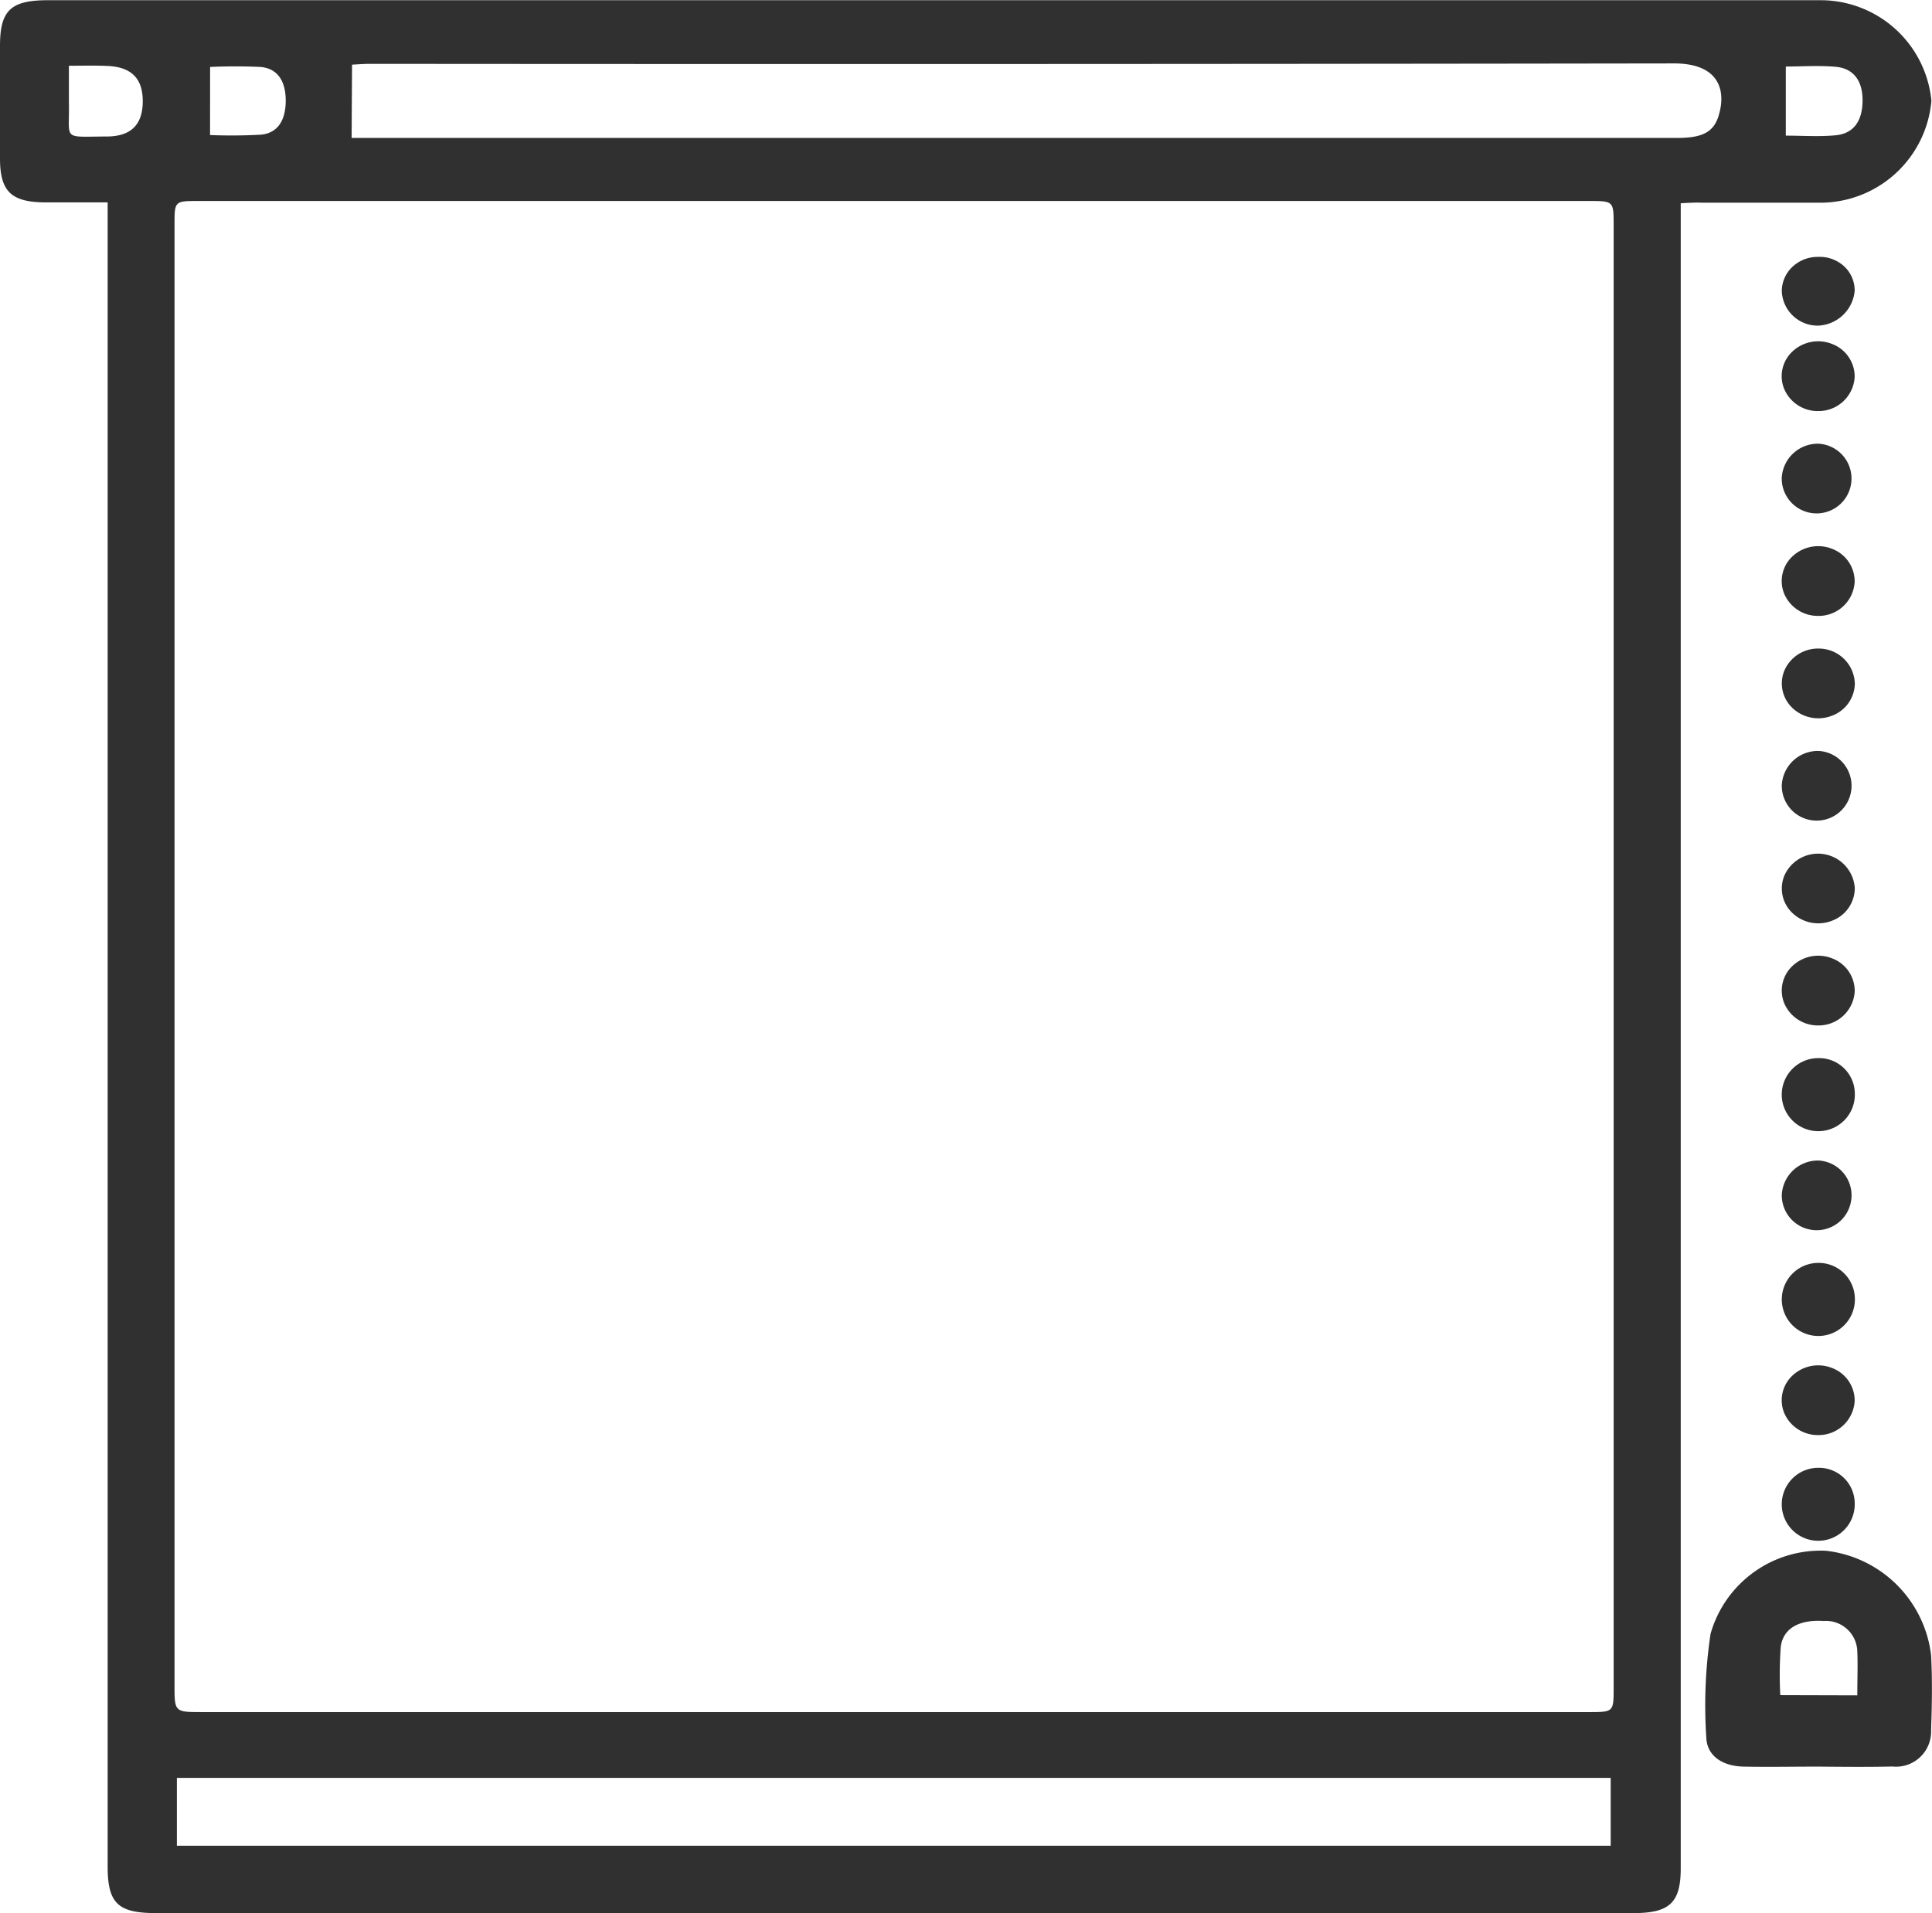 <svg xmlns="http://www.w3.org/2000/svg" width="36" height="35.655" viewBox="0 0 36 35.655">
  <g id="Монтажная_область_33" data-name="Монтажная область 33" transform="translate(0 0)">
    <path id="Path_3518" data-name="Path 3518" d="M44.148,37.108V68.143c0,.637-.206.833-.877.833H15.736c-.713,0-.9-.186-.9-.872V37.092H13.691c-.651,0-.86-.2-.861-.816v-2.1c0-.663.2-.852.892-.852H46.76a2.073,2.073,0,0,1,2.059,1.874,2.079,2.079,0,0,1-2.068,1.9h-2.2C44.428,37.092,44.309,37.1,44.148,37.108Zm-28.066,14V64.723c0,.506,0,.507.518.507H42.427c.471,0,.471,0,.471-.456V37.523c0-.456,0-.457-.468-.457H16.537c-.454,0-.455,0-.455.439Zm3.3-15.217h24.7c.468,0,.677-.109.77-.408.147-.468.021-.982-.83-.981q-12.146.018-24.293.008c-.119,0-.237.01-.339.015ZM16.126,67.721H42.843V66.456H16.126ZM46.106,34.56v1.288c.306,0,.617.022.924-.006.339-.031.5-.263.506-.635s-.16-.611-.5-.642C46.724,34.537,46.4,34.56,46.106,34.56ZM16.744,35.837q.474.019.949-.007c.311-.029.461-.267.461-.634s-.153-.6-.468-.628q-.47-.022-.941,0Zm-2.63-1.292c0,.255,0,.468,0,.681.017.72-.143.641.7.638.46,0,.673-.222.676-.651s-.211-.647-.663-.664C14.611,34.539,14.39,34.545,14.114,34.545Z" transform="translate(-12.83 -33.32)" fill="#303030"/>
    <path id="Path_3519" data-name="Path 3519" d="M374.426,381.735c-.463,0-.927.009-1.39,0-.4-.01-.685-.206-.693-.551a9,9,0,0,1,.08-1.925,2.133,2.133,0,0,1,2.15-1.547,2.223,2.223,0,0,1,1.959,1.946c.025.464.016.93,0,1.395a.654.654,0,0,1-.721.68C375.359,381.744,374.889,381.739,374.426,381.735Zm.731-1.328c0-.3.011-.557,0-.819a.584.584,0,0,0-.627-.567c-.454-.03-.762.137-.8.492a7.273,7.273,0,0,0-.008.89Z" transform="translate(-340.549 -348.809)" fill="#303030"/>
    <path id="Path_3520" data-name="Path 3520" d="M387.9,109.51a.68.68,0,0,1-.623-.41.629.629,0,0,1,.159-.707.7.7,0,0,1,.745-.129.649.649,0,0,1,.408.608.672.672,0,0,1-.689.637Z" transform="translate(-354.03 -101.848)" fill="#303030"/>
    <path id="Path_3521" data-name="Path 3521" d="M387.909,130.67a.65.65,0,1,1-.69.641A.673.673,0,0,1,387.909,130.67Z" transform="translate(-354.019 -122.4)" fill="#303030"/>
    <path id="Path_3522" data-name="Path 3522" d="M387.9,154.44a.68.68,0,0,1-.623-.41.629.629,0,0,1,.16-.706.7.7,0,0,1,.744-.129.649.649,0,0,1,.408.608A.671.671,0,0,1,387.9,154.44Z" transform="translate(-354.03 -142.961)" fill="#303030"/>
    <path id="Path_3523" data-name="Path 3523" d="M388.591,176.257a.651.651,0,0,1-.43.595.7.7,0,0,1-.739-.152.628.628,0,0,1-.135-.711.683.683,0,0,1,.637-.39A.672.672,0,0,1,388.591,176.257Z" transform="translate(-354.029 -163.511)" fill="#303030"/>
    <path id="Path_3524" data-name="Path 3524" d="M387.918,198.07a.65.65,0,1,1-.689.641A.673.673,0,0,1,387.918,198.07Z" transform="translate(-354.028 -184.074)" fill="#303030"/>
    <path id="Path_3525" data-name="Path 3525" d="M388.591,221.217a.649.649,0,0,1-.408.608.7.7,0,0,1-.744-.128.629.629,0,0,1-.16-.706.686.686,0,0,1,1.312.227Z" transform="translate(-354.03 -204.671)" fill="#303030"/>
    <path id="Path_3526" data-name="Path 3526" d="M387.892,244.29a.68.68,0,0,1-.623-.41.629.629,0,0,1,.16-.706.7.7,0,0,1,.744-.129.649.649,0,0,1,.408.608A.673.673,0,0,1,387.892,244.29Z" transform="translate(-354.021 -225.178)" fill="#303030"/>
    <path id="Path_3527" data-name="Path 3527" d="M388.591,266.118a.681.681,0,1,1-.671-.659.666.666,0,0,1,.671.659Z" transform="translate(-354.029 -245.738)" fill="#303030"/>
    <path id="Path_3528" data-name="Path 3528" d="M387.918,287.93a.65.65,0,1,1-.689.641A.674.674,0,0,1,387.918,287.93Z" transform="translate(-354.028 -266.3)" fill="#303030"/>
    <path id="Path_3529" data-name="Path 3529" d="M388.591,311.031a.681.681,0,1,1-.69-.641A.674.674,0,0,1,388.591,311.031Z" transform="translate(-354.029 -286.852)" fill="#303030"/>
    <path id="Path_3530" data-name="Path 3530" d="M387.9,334.16a.68.68,0,0,1-.623-.41.629.629,0,0,1,.16-.706.7.7,0,0,1,.744-.129.649.649,0,0,1,.408.608A.673.673,0,0,1,387.9,334.16Z" transform="translate(-354.03 -307.413)" fill="#303030"/>
    <path id="Path_3531" data-name="Path 3531" d="M388.588,355.982a.68.68,0,1,1-.67-.657A.665.665,0,0,1,388.588,355.982Z" transform="translate(-354.028 -327.968)" fill="#303030"/>
    <path id="Path_3532" data-name="Path 3532" d="M388.589,86.558a.714.714,0,0,1-.679.657.669.669,0,0,1-.68-.644.623.623,0,0,1,.2-.453.683.683,0,0,1,.476-.184.673.673,0,0,1,.482.172.613.613,0,0,1,.2.452Z" transform="translate(-354.029 -81.146)" fill="#303030"/>
  </g>
</svg>
